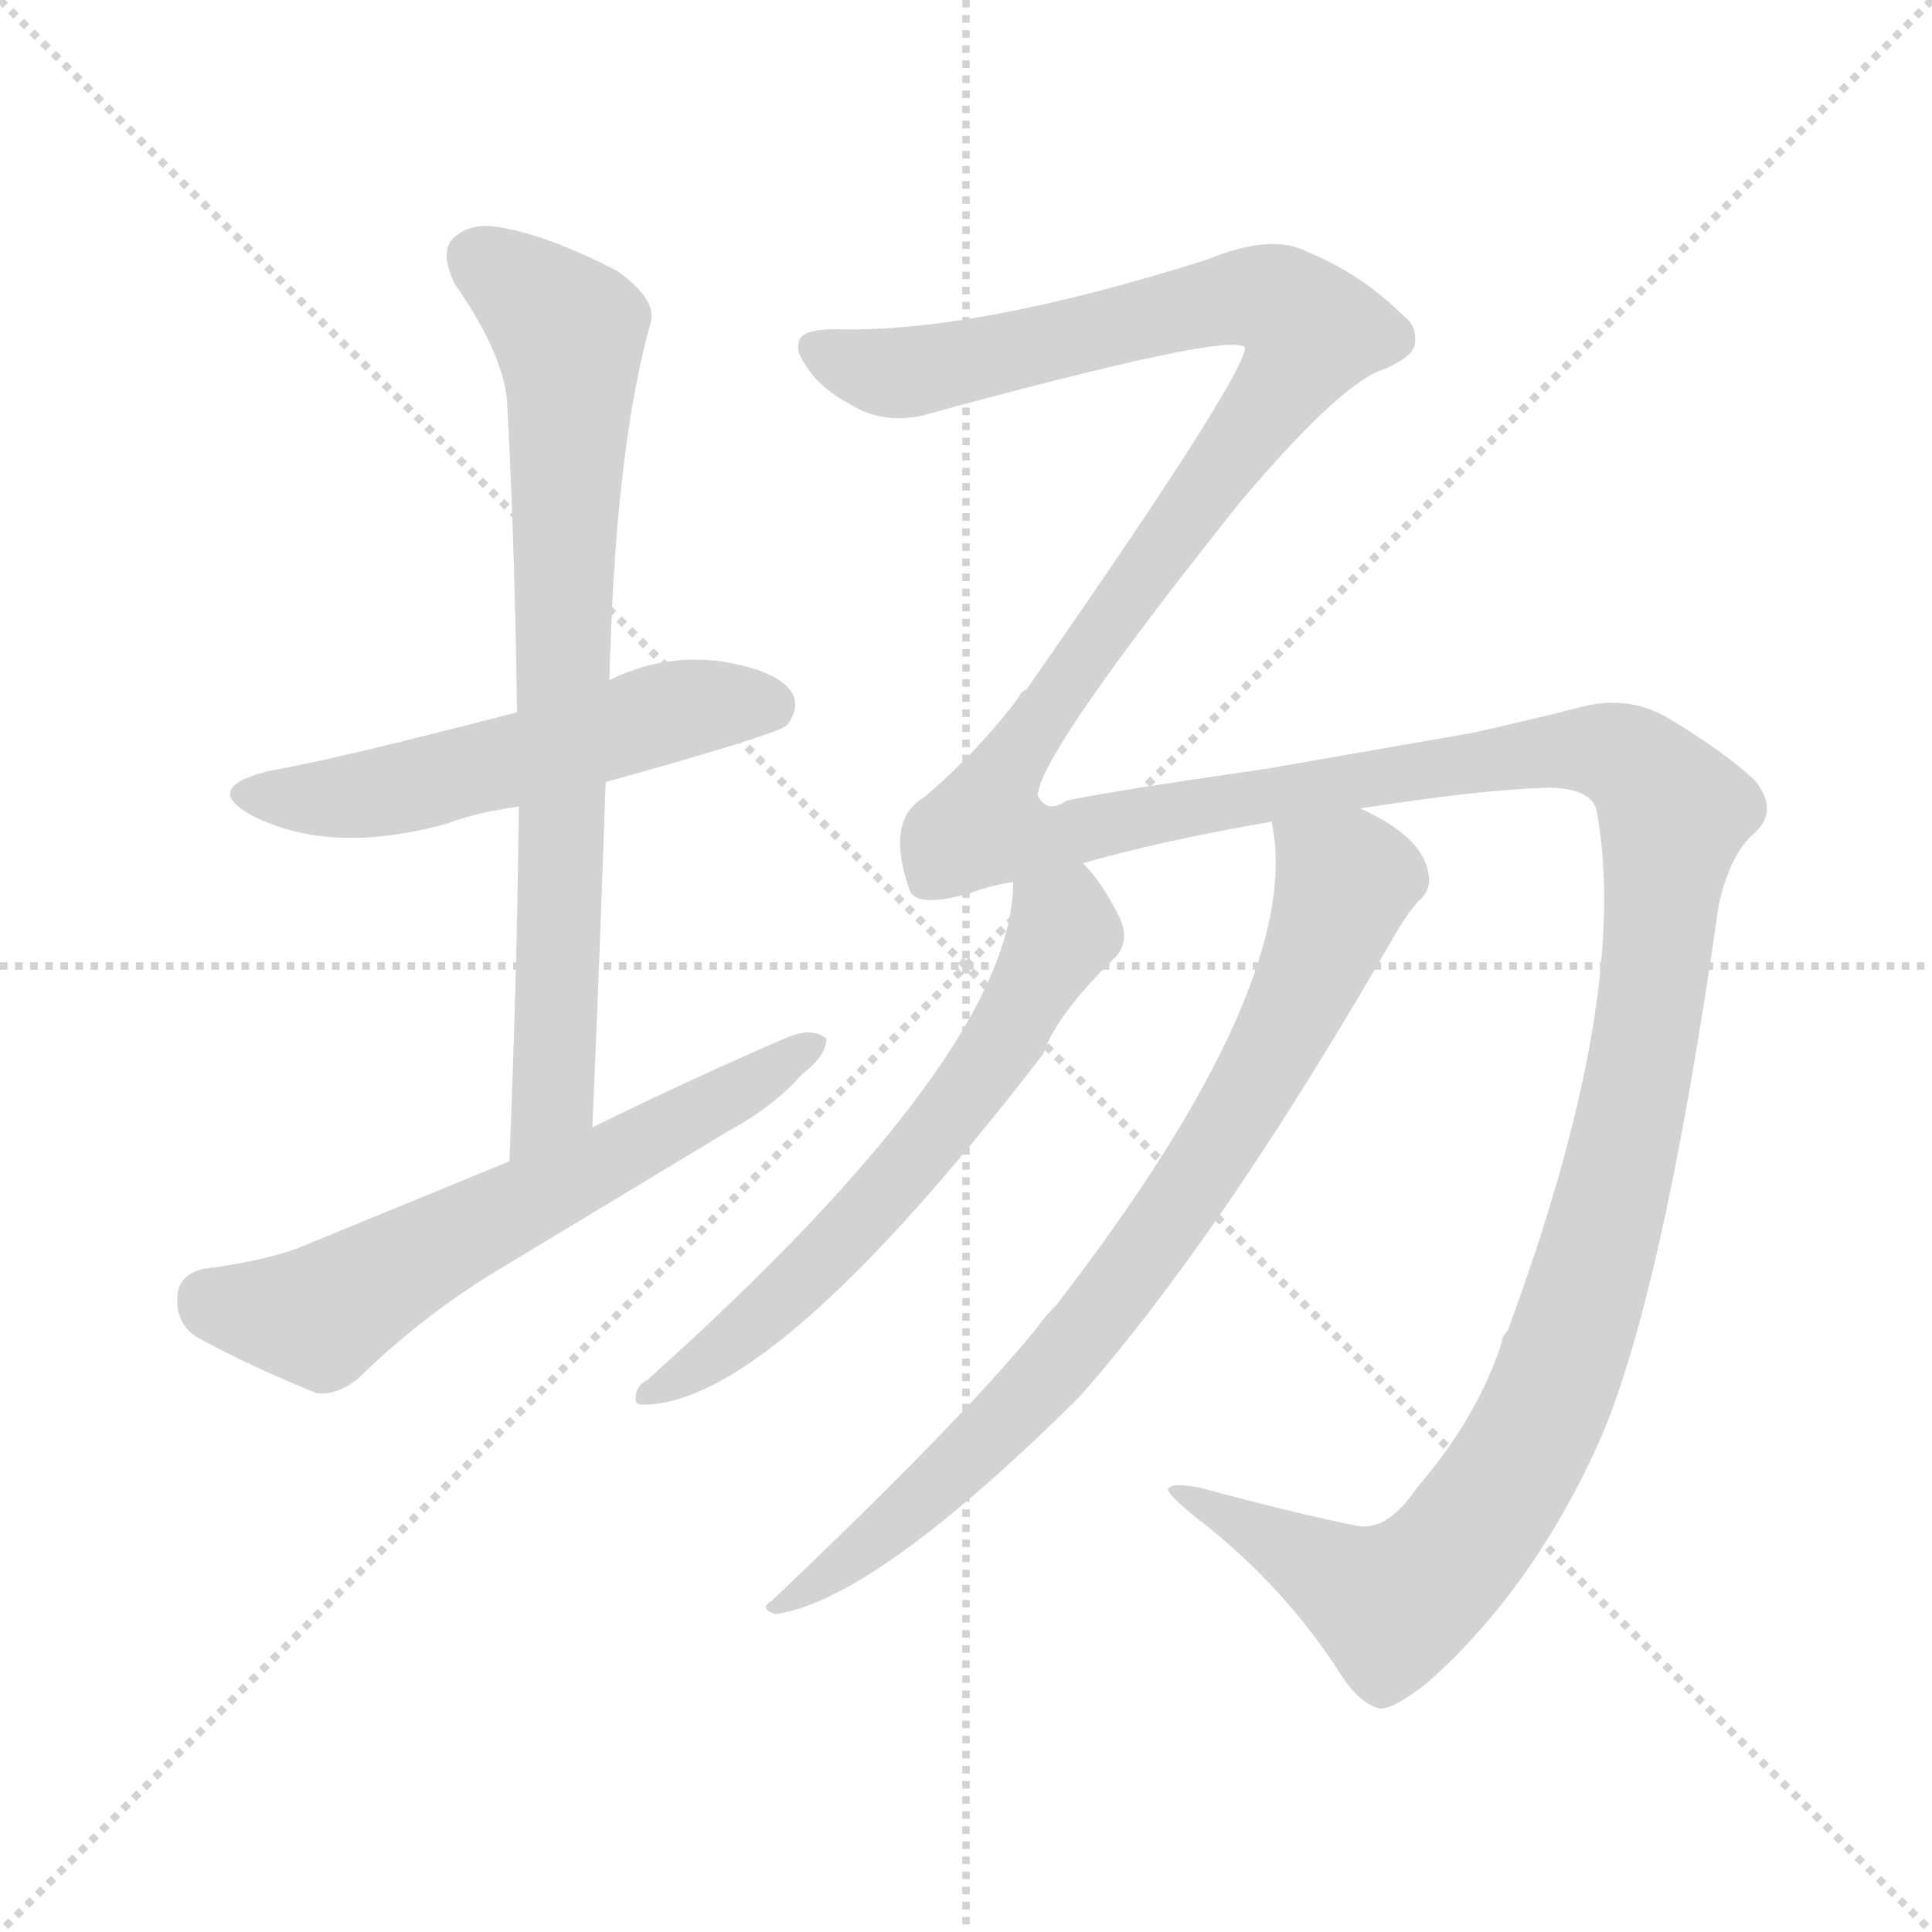 <svg xmlns="http://www.w3.org/2000/svg" version="1.1" viewBox="0 0 1024 1024">
  <g stroke="lightgray" stroke-dasharray="1,1" stroke-width="1" transform="scale(4, 4)">
    <line x1="0" y1="0" x2="256" y2="256" />
    <line x1="256" y1="0" x2="0" y2="256" />
    <line x1="128" y1="0" x2="128" y2="256" />
    <line x1="0" y1="128" x2="256" y2="128" />
  </g>
  <g transform="scale(1.0, -1.0) translate(0.0, -815.50)">
    <style type="text/css">
      
        @keyframes keyframes0 {
          from {
            stroke: blue;
            stroke-dashoffset: 537;
            stroke-width: 128;
          }
          64% {
            animation-timing-function: step-end;
            stroke: blue;
            stroke-dashoffset: 0;
            stroke-width: 128;
          }
          to {
            stroke: black;
            stroke-width: 1024;
          }
        }
        #make-me-a-hanzi-animation-0 {
          animation: keyframes0 0.687s both;
          animation-delay: 0s;
          animation-timing-function: linear;
        }
      
        @keyframes keyframes1 {
          from {
            stroke: blue;
            stroke-dashoffset: 757;
            stroke-width: 128;
          }
          71% {
            animation-timing-function: step-end;
            stroke: blue;
            stroke-dashoffset: 0;
            stroke-width: 128;
          }
          to {
            stroke: black;
            stroke-width: 1024;
          }
        }
        #make-me-a-hanzi-animation-1 {
          animation: keyframes1 0.866s both;
          animation-delay: 0.687s;
          animation-timing-function: linear;
        }
      
        @keyframes keyframes2 {
          from {
            stroke: blue;
            stroke-dashoffset: 616;
            stroke-width: 128;
          }
          67% {
            animation-timing-function: step-end;
            stroke: blue;
            stroke-dashoffset: 0;
            stroke-width: 128;
          }
          to {
            stroke: black;
            stroke-width: 1024;
          }
        }
        #make-me-a-hanzi-animation-2 {
          animation: keyframes2 0.751s both;
          animation-delay: 1.553s;
          animation-timing-function: linear;
        }
      
        @keyframes keyframes3 {
          from {
            stroke: blue;
            stroke-dashoffset: 1815;
            stroke-width: 128;
          }
          86% {
            animation-timing-function: step-end;
            stroke: blue;
            stroke-dashoffset: 0;
            stroke-width: 128;
          }
          to {
            stroke: black;
            stroke-width: 1024;
          }
        }
        #make-me-a-hanzi-animation-3 {
          animation: keyframes3 1.727s both;
          animation-delay: 2.304s;
          animation-timing-function: linear;
        }
      
        @keyframes keyframes4 {
          from {
            stroke: blue;
            stroke-dashoffset: 619;
            stroke-width: 128;
          }
          67% {
            animation-timing-function: step-end;
            stroke: blue;
            stroke-dashoffset: 0;
            stroke-width: 128;
          }
          to {
            stroke: black;
            stroke-width: 1024;
          }
        }
        #make-me-a-hanzi-animation-4 {
          animation: keyframes4 0.754s both;
          animation-delay: 4.031s;
          animation-timing-function: linear;
        }
      
        @keyframes keyframes5 {
          from {
            stroke: blue;
            stroke-dashoffset: 791;
            stroke-width: 128;
          }
          72% {
            animation-timing-function: step-end;
            stroke: blue;
            stroke-dashoffset: 0;
            stroke-width: 128;
          }
          to {
            stroke: black;
            stroke-width: 1024;
          }
        }
        #make-me-a-hanzi-animation-5 {
          animation: keyframes5 0.894s both;
          animation-delay: 4.785s;
          animation-timing-function: linear;
        }
      
    </style>
    
      <path d="M 321 401 Q 411 426 417 431 Q 424 440 420 448 Q 413 460 382 465 Q 351 469 323 455 L 274 438 Q 178 413 143 407 Q 106 398 134 383 Q 176 362 237 379 Q 253 385 275 388 L 321 401 Z" fill="lightgray" />
    
      <path d="M 314 218 Q 318 312 321 401 L 323 455 Q 326 578 345 645 Q 348 657 327 672 Q 290 691 265 695 Q 249 698 240 689 Q 233 682 241 665 Q 269 625 269 598 Q 273 522 274 438 L 275 388 Q 274 298 270 200 C 269 170 313 188 314 218 Z" fill="lightgray" />
    
      <path d="M 270 200 L 158 154 Q 139 147 108 143 Q 95 140 94 129 Q 93 114 104 107 Q 131 92 168 77 Q 180 76 191 86 Q 225 119 265 143 L 386 216 Q 410 229 425 246 Q 438 256 438 265 Q 431 271 418 266 Q 367 244 314 218 L 270 200 Z" fill="lightgray" />
    
      <path d="M 751 27 Q 735 3 718 7 Q 684 14 636 27 Q 620 30 619 26 Q 620 22 638 8 Q 681 -26 710 -71 Q 720 -87 731 -90 Q 738 -91 757 -76 Q 812 -27 847 50 Q 881 126 911 336 Q 917 363 930 374 Q 943 386 930 402 Q 914 417 884 435 Q 862 448 835 440 Q 807 433 780 427 L 671 408 Q 581 395 565 391 Q 555 384 550 394 Q 551 416 657 549 Q 711 613 734 620 Q 750 627 750 634 Q 751 643 744 648 Q 722 670 693 682 Q 674 692 640 678 Q 517 639 443 641 Q 427 641 424 636 Q 421 630 427 622 Q 434 610 451 601 Q 467 591 488 595 Q 656 641 660 631 Q 657 612 544 450 Q 541 449 540 446 Q 519 418 490 393 Q 469 381 482 344 Q 485 334 514 342 Q 524 346 537 348 L 574 358 Q 616 370 674 380 L 721 387 Q 785 397 820 398 Q 842 398 846 387 Q 865 288 799 110 Q 796 107 796 104 Q 783 64 751 27 Z" fill="lightgray" />
    
      <path d="M 537 348 Q 537 258 343 84 Q 337 81 337 75 Q 336 71 341 71 Q 410 71 553 257 Q 560 278 592 309 Q 599 318 593 330 Q 584 348 574 358 C 555 381 539 378 537 348 Z" fill="lightgray" />
    
      <path d="M 674 380 Q 692 295 560 124 Q 554 118 549 111 Q 509 62 409 -33 Q 402 -37 411 -40 Q 463 -33 572 75 Q 647 160 737 316 Q 746 332 752 338 Q 759 344 757 353 Q 754 372 721 387 C 695 401 670 410 674 380 Z" fill="lightgray" />
    
    
      <clipPath id="make-me-a-hanzi-clip-0">
        <path d="M 321 401 Q 411 426 417 431 Q 424 440 420 448 Q 413 460 382 465 Q 351 469 323 455 L 274 438 Q 178 413 143 407 Q 106 398 134 383 Q 176 362 237 379 Q 253 385 275 388 L 321 401 Z" />
      </clipPath>
      <path clip-path="url(#make-me-a-hanzi-clip-0)" d="M 135 396 L 208 396 L 362 440 L 410 440" fill="none" id="make-me-a-hanzi-animation-0" stroke-dasharray="409 818" stroke-linecap="round" />
    
      <clipPath id="make-me-a-hanzi-clip-1">
        <path d="M 314 218 Q 318 312 321 401 L 323 455 Q 326 578 345 645 Q 348 657 327 672 Q 290 691 265 695 Q 249 698 240 689 Q 233 682 241 665 Q 269 625 269 598 Q 273 522 274 438 L 275 388 Q 274 298 270 200 C 269 170 313 188 314 218 Z" />
      </clipPath>
      <path clip-path="url(#make-me-a-hanzi-clip-1)" d="M 252 679 L 292 650 L 302 636 L 293 233 L 275 208" fill="none" id="make-me-a-hanzi-animation-1" stroke-dasharray="629 1258" stroke-linecap="round" />
    
      <clipPath id="make-me-a-hanzi-clip-2">
        <path d="M 270 200 L 158 154 Q 139 147 108 143 Q 95 140 94 129 Q 93 114 104 107 Q 131 92 168 77 Q 180 76 191 86 Q 225 119 265 143 L 386 216 Q 410 229 425 246 Q 438 256 438 265 Q 431 271 418 266 Q 367 244 314 218 L 270 200 Z" />
      </clipPath>
      <path clip-path="url(#make-me-a-hanzi-clip-2)" d="M 110 128 L 170 118 L 432 262" fill="none" id="make-me-a-hanzi-animation-2" stroke-dasharray="488 976" stroke-linecap="round" />
    
      <clipPath id="make-me-a-hanzi-clip-3">
        <path d="M 751 27 Q 735 3 718 7 Q 684 14 636 27 Q 620 30 619 26 Q 620 22 638 8 Q 681 -26 710 -71 Q 720 -87 731 -90 Q 738 -91 757 -76 Q 812 -27 847 50 Q 881 126 911 336 Q 917 363 930 374 Q 943 386 930 402 Q 914 417 884 435 Q 862 448 835 440 Q 807 433 780 427 L 671 408 Q 581 395 565 391 Q 555 384 550 394 Q 551 416 657 549 Q 711 613 734 620 Q 750 627 750 634 Q 751 643 744 648 Q 722 670 693 682 Q 674 692 640 678 Q 517 639 443 641 Q 427 641 424 636 Q 421 630 427 622 Q 434 610 451 601 Q 467 591 488 595 Q 656 641 660 631 Q 657 612 544 450 Q 541 449 540 446 Q 519 418 490 393 Q 469 381 482 344 Q 485 334 514 342 Q 524 346 537 348 L 574 358 Q 616 370 674 380 L 721 387 Q 785 397 820 398 Q 842 398 846 387 Q 865 288 799 110 Q 796 107 796 104 Q 783 64 751 27 Z" />
      </clipPath>
      <path clip-path="url(#make-me-a-hanzi-clip-3)" d="M 432 630 L 454 621 L 497 619 L 658 658 L 678 655 L 696 640 L 636 548 L 562 454 L 531 405 L 525 376 L 563 373 L 638 390 L 846 418 L 874 404 L 887 385 L 870 249 L 847 152 L 818 67 L 782 7 L 738 -35 L 623 24" fill="none" id="make-me-a-hanzi-animation-3" stroke-dasharray="1687 3374" stroke-linecap="round" />
    
      <clipPath id="make-me-a-hanzi-clip-4">
        <path d="M 537 348 Q 537 258 343 84 Q 337 81 337 75 Q 336 71 341 71 Q 410 71 553 257 Q 560 278 592 309 Q 599 318 593 330 Q 584 348 574 358 C 555 381 539 378 537 348 Z" />
      </clipPath>
      <path clip-path="url(#make-me-a-hanzi-clip-4)" d="M 545 343 L 563 327 L 562 319 L 502 220 L 402 116 L 343 77" fill="none" id="make-me-a-hanzi-animation-4" stroke-dasharray="491 982" stroke-linecap="round" />
    
      <clipPath id="make-me-a-hanzi-clip-5">
        <path d="M 674 380 Q 692 295 560 124 Q 554 118 549 111 Q 509 62 409 -33 Q 402 -37 411 -40 Q 463 -33 572 75 Q 647 160 737 316 Q 746 332 752 338 Q 759 344 757 353 Q 754 372 721 387 C 695 401 670 410 674 380 Z" />
      </clipPath>
      <path clip-path="url(#make-me-a-hanzi-clip-5)" d="M 683 376 L 713 348 L 691 290 L 642 202 L 536 64 L 458 -5 L 414 -35" fill="none" id="make-me-a-hanzi-animation-5" stroke-dasharray="663 1326" stroke-linecap="round" />
    
  </g>
</svg>